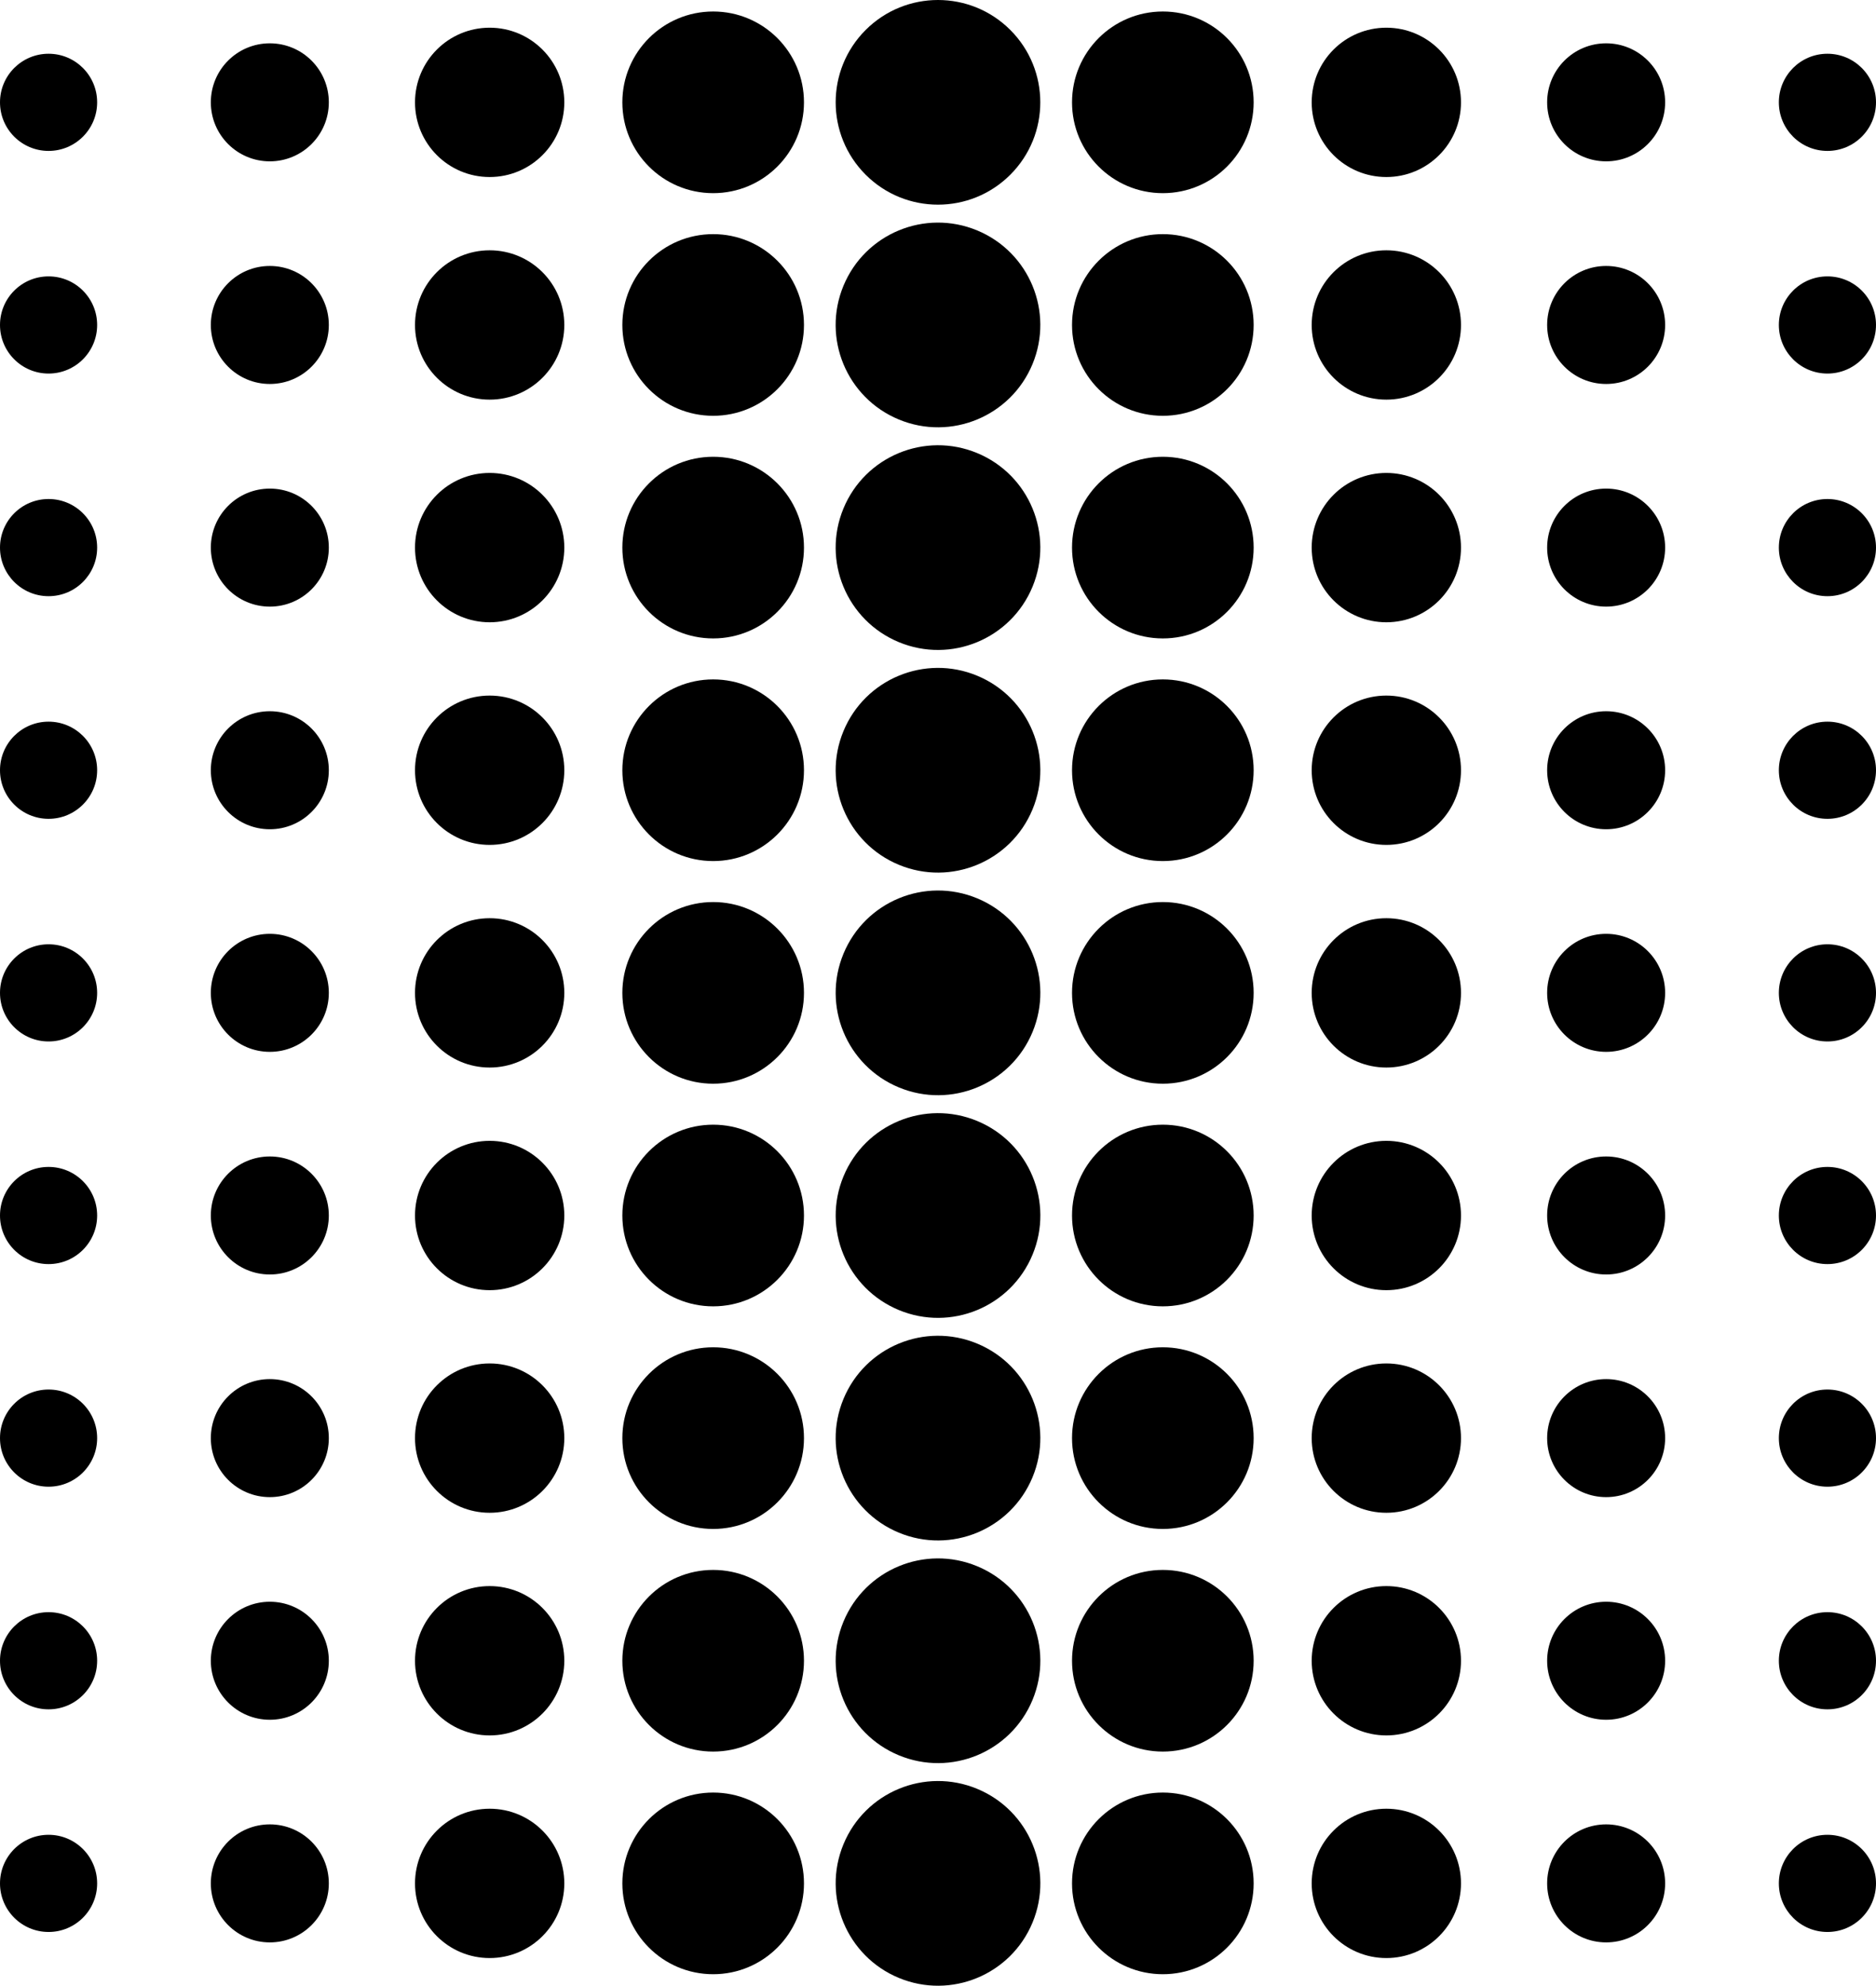 <svg data-name="Layer 1" xmlns="http://www.w3.org/2000/svg" viewBox="0 0 592.08 626.57"><circle cx="296.04" cy="32.29" r="32.29" transform="rotate(-45 296.038 32.297)"></circle><circle cx="225.08" cy="32.29" r="28.66"></circle><path d="M154.54 8.74c-13.01 0-23.56 10.55-23.56 23.56s10.55 23.56 23.56 23.56S178.1 45.31 178.1 32.3 167.55 8.74 154.54 8.74ZM85.16 13.67c-10.29 0-18.62 8.34-18.62 18.62s8.34 18.62 18.62 18.62 18.62-8.34 18.62-18.62-8.34-18.62-18.62-18.62Z"></path><circle cx="15.33" cy="32.29" r="15.33"></circle><circle cx="367" cy="32.29" r="28.66"></circle><path d="M437.54 8.74c-13.01 0-23.56 10.55-23.56 23.56s10.55 23.56 23.56 23.56S461.1 45.31 461.1 32.3 450.55 8.74 437.54 8.74ZM506.91 13.67c-10.29 0-18.62 8.34-18.62 18.62s8.34 18.62 18.62 18.62 18.62-8.34 18.62-18.62-8.34-18.62-18.62-18.62Z"></path><circle cx="576.75" cy="32.29" r="15.33"></circle><circle cx="296.04" cy="102.54" r="32.29" transform="rotate(-67.5 296.033 102.542)"></circle><circle cx="225.08" cy="102.54" r="28.66"></circle><circle cx="154.54" cy="102.54" r="23.56"></circle><path d="M85.16 83.92c-10.29 0-18.62 8.34-18.62 18.62s8.34 18.62 18.62 18.62 18.62-8.34 18.62-18.62-8.34-18.62-18.62-18.62Z"></path><circle cx="15.33" cy="102.54" r="15.33"></circle><circle cx="367" cy="102.54" r="28.66"></circle><circle cx="437.54" cy="102.54" r="23.56"></circle><path d="M506.91 83.92c-10.29 0-18.62 8.34-18.62 18.62s8.34 18.62 18.62 18.62 18.62-8.34 18.62-18.62-8.34-18.62-18.62-18.62Z"></path><circle cx="576.75" cy="102.54" r="15.33"></circle><circle cx="296.04" cy="172.79" r="32.29" transform="rotate(-67.5 296.037 172.792)"></circle><circle cx="225.08" cy="172.79" r="28.66"></circle><circle cx="154.54" cy="172.79" r="23.56"></circle><path d="M85.16 154.17c-10.29 0-18.62 8.34-18.62 18.62s8.34 18.62 18.62 18.62 18.62-8.34 18.62-18.62-8.34-18.62-18.62-18.62Z"></path><circle cx="15.33" cy="172.79" r="15.33"></circle><circle cx="367" cy="172.79" r="28.66"></circle><circle cx="437.54" cy="172.79" r="23.56"></circle><path d="M506.91 154.17c-10.29 0-18.62 8.34-18.62 18.62s8.34 18.62 18.62 18.62 18.62-8.34 18.62-18.62-8.34-18.62-18.62-18.62Z"></path><circle cx="576.75" cy="172.79" r="15.33"></circle><circle cx="296.04" cy="243.04" r="32.29" transform="rotate(-67.5 296.041 243.042)"></circle><circle cx="225.08" cy="243.04" r="28.66"></circle><circle cx="154.54" cy="243.04" r="23.56"></circle><path d="M85.16 224.42c-10.29 0-18.62 8.34-18.62 18.62s8.34 18.62 18.62 18.62 18.62-8.34 18.62-18.62-8.34-18.62-18.62-18.62Z"></path><circle cx="15.33" cy="243.04" r="15.33"></circle><circle cx="367" cy="243.04" r="28.66"></circle><circle cx="437.54" cy="243.04" r="23.56"></circle><path d="M506.91 224.42c-10.29 0-18.62 8.34-18.62 18.62s8.34 18.62 18.62 18.62 18.62-8.34 18.62-18.62-8.34-18.62-18.62-18.62Z"></path><circle cx="576.75" cy="243.04" r="15.33"></circle><circle cx="296.04" cy="313.29" r="32.29" transform="rotate(-67.5 296.038 313.286)"></circle><circle cx="225.08" cy="313.29" r="28.66"></circle><circle cx="154.54" cy="313.29" r="23.56"></circle><path d="M85.16 294.66c-10.29 0-18.62 8.34-18.62 18.62s8.34 18.62 18.62 18.62 18.62-8.34 18.62-18.62-8.34-18.62-18.62-18.62Z"></path><circle cx="15.33" cy="313.29" r="15.33"></circle><circle cx="367" cy="313.29" r="28.66"></circle><circle cx="437.54" cy="313.29" r="23.56"></circle><path d="M506.91 294.66c-10.29 0-18.62 8.34-18.62 18.62s8.34 18.62 18.62 18.62 18.62-8.34 18.62-18.62-8.34-18.62-18.62-18.62Z"></path><circle cx="576.75" cy="313.29" r="15.33"></circle><circle cx="296.04" cy="383.54" r="32.29" transform="rotate(-67.5 296.042 383.536)"></circle><circle cx="225.08" cy="383.54" r="28.66"></circle><circle cx="154.54" cy="383.54" r="23.56"></circle><path d="M85.16 364.91c-10.29 0-18.62 8.34-18.62 18.62s8.34 18.62 18.62 18.62 18.62-8.34 18.62-18.62-8.34-18.62-18.62-18.62Z"></path><circle cx="15.33" cy="383.54" r="15.33"></circle><circle cx="367" cy="383.54" r="28.66"></circle><circle cx="437.54" cy="383.54" r="23.56"></circle><path d="M506.91 364.91c-10.29 0-18.62 8.34-18.62 18.62s8.34 18.62 18.62 18.62 18.62-8.34 18.62-18.62-8.34-18.62-18.62-18.62Z"></path><circle cx="576.75" cy="383.54" r="15.33"></circle><circle cx="296.04" cy="453.78" r="32.29" transform="rotate(-67.5 296.038 453.781)"></circle><circle cx="225.08" cy="453.78" r="28.66"></circle><circle cx="154.54" cy="453.78" r="23.56"></circle><path d="M85.16 435.16c-10.29 0-18.62 8.34-18.62 18.62s8.34 18.62 18.62 18.62 18.62-8.34 18.62-18.62-8.34-18.62-18.62-18.62Z"></path><circle cx="15.33" cy="453.78" r="15.33"></circle><circle cx="367" cy="453.78" r="28.66"></circle><circle cx="437.54" cy="453.78" r="23.56"></circle><path d="M506.91 435.16c-10.29 0-18.62 8.34-18.62 18.62s8.34 18.62 18.62 18.62 18.62-8.34 18.62-18.62-8.34-18.62-18.62-18.62Z"></path><circle cx="576.75" cy="453.78" r="15.33"></circle><circle cx="296.04" cy="524.03" r="32.29" transform="rotate(-67.5 296.042 524.031)"></circle><circle cx="225.08" cy="524.03" r="28.66"></circle><circle cx="154.54" cy="524.03" r="23.56"></circle><path d="M85.16 505.41c-10.29 0-18.62 8.34-18.62 18.62s8.34 18.62 18.62 18.62 18.62-8.34 18.62-18.62-8.34-18.62-18.62-18.62Z"></path><circle cx="15.33" cy="524.03" r="15.33"></circle><circle cx="367" cy="524.03" r="28.66"></circle><circle cx="437.54" cy="524.03" r="23.56"></circle><path d="M506.91 505.41c-10.29 0-18.62 8.34-18.62 18.62s8.34 18.62 18.62 18.62 18.62-8.34 18.62-18.62-8.34-18.62-18.62-18.62Z"></path><circle cx="576.75" cy="524.03" r="15.33"></circle><circle cx="296.04" cy="594.28" r="32.29" transform="rotate(-67.5 296.038 594.276)"></circle><circle cx="225.08" cy="594.28" r="28.66"></circle><circle cx="154.54" cy="594.28" r="23.56"></circle><path d="M85.16 575.66c-10.29 0-18.62 8.34-18.62 18.62s8.34 18.62 18.62 18.62 18.62-8.34 18.62-18.62-8.34-18.62-18.62-18.62Z"></path><circle cx="15.33" cy="594.28" r="15.33"></circle><circle cx="367" cy="594.28" r="28.66"></circle><circle cx="437.54" cy="594.28" r="23.56"></circle><path d="M506.91 575.66c-10.29 0-18.62 8.34-18.62 18.62s8.34 18.62 18.62 18.62 18.62-8.34 18.62-18.62-8.34-18.62-18.62-18.62Z"></path><circle cx="576.75" cy="594.28" r="15.33"></circle></svg>